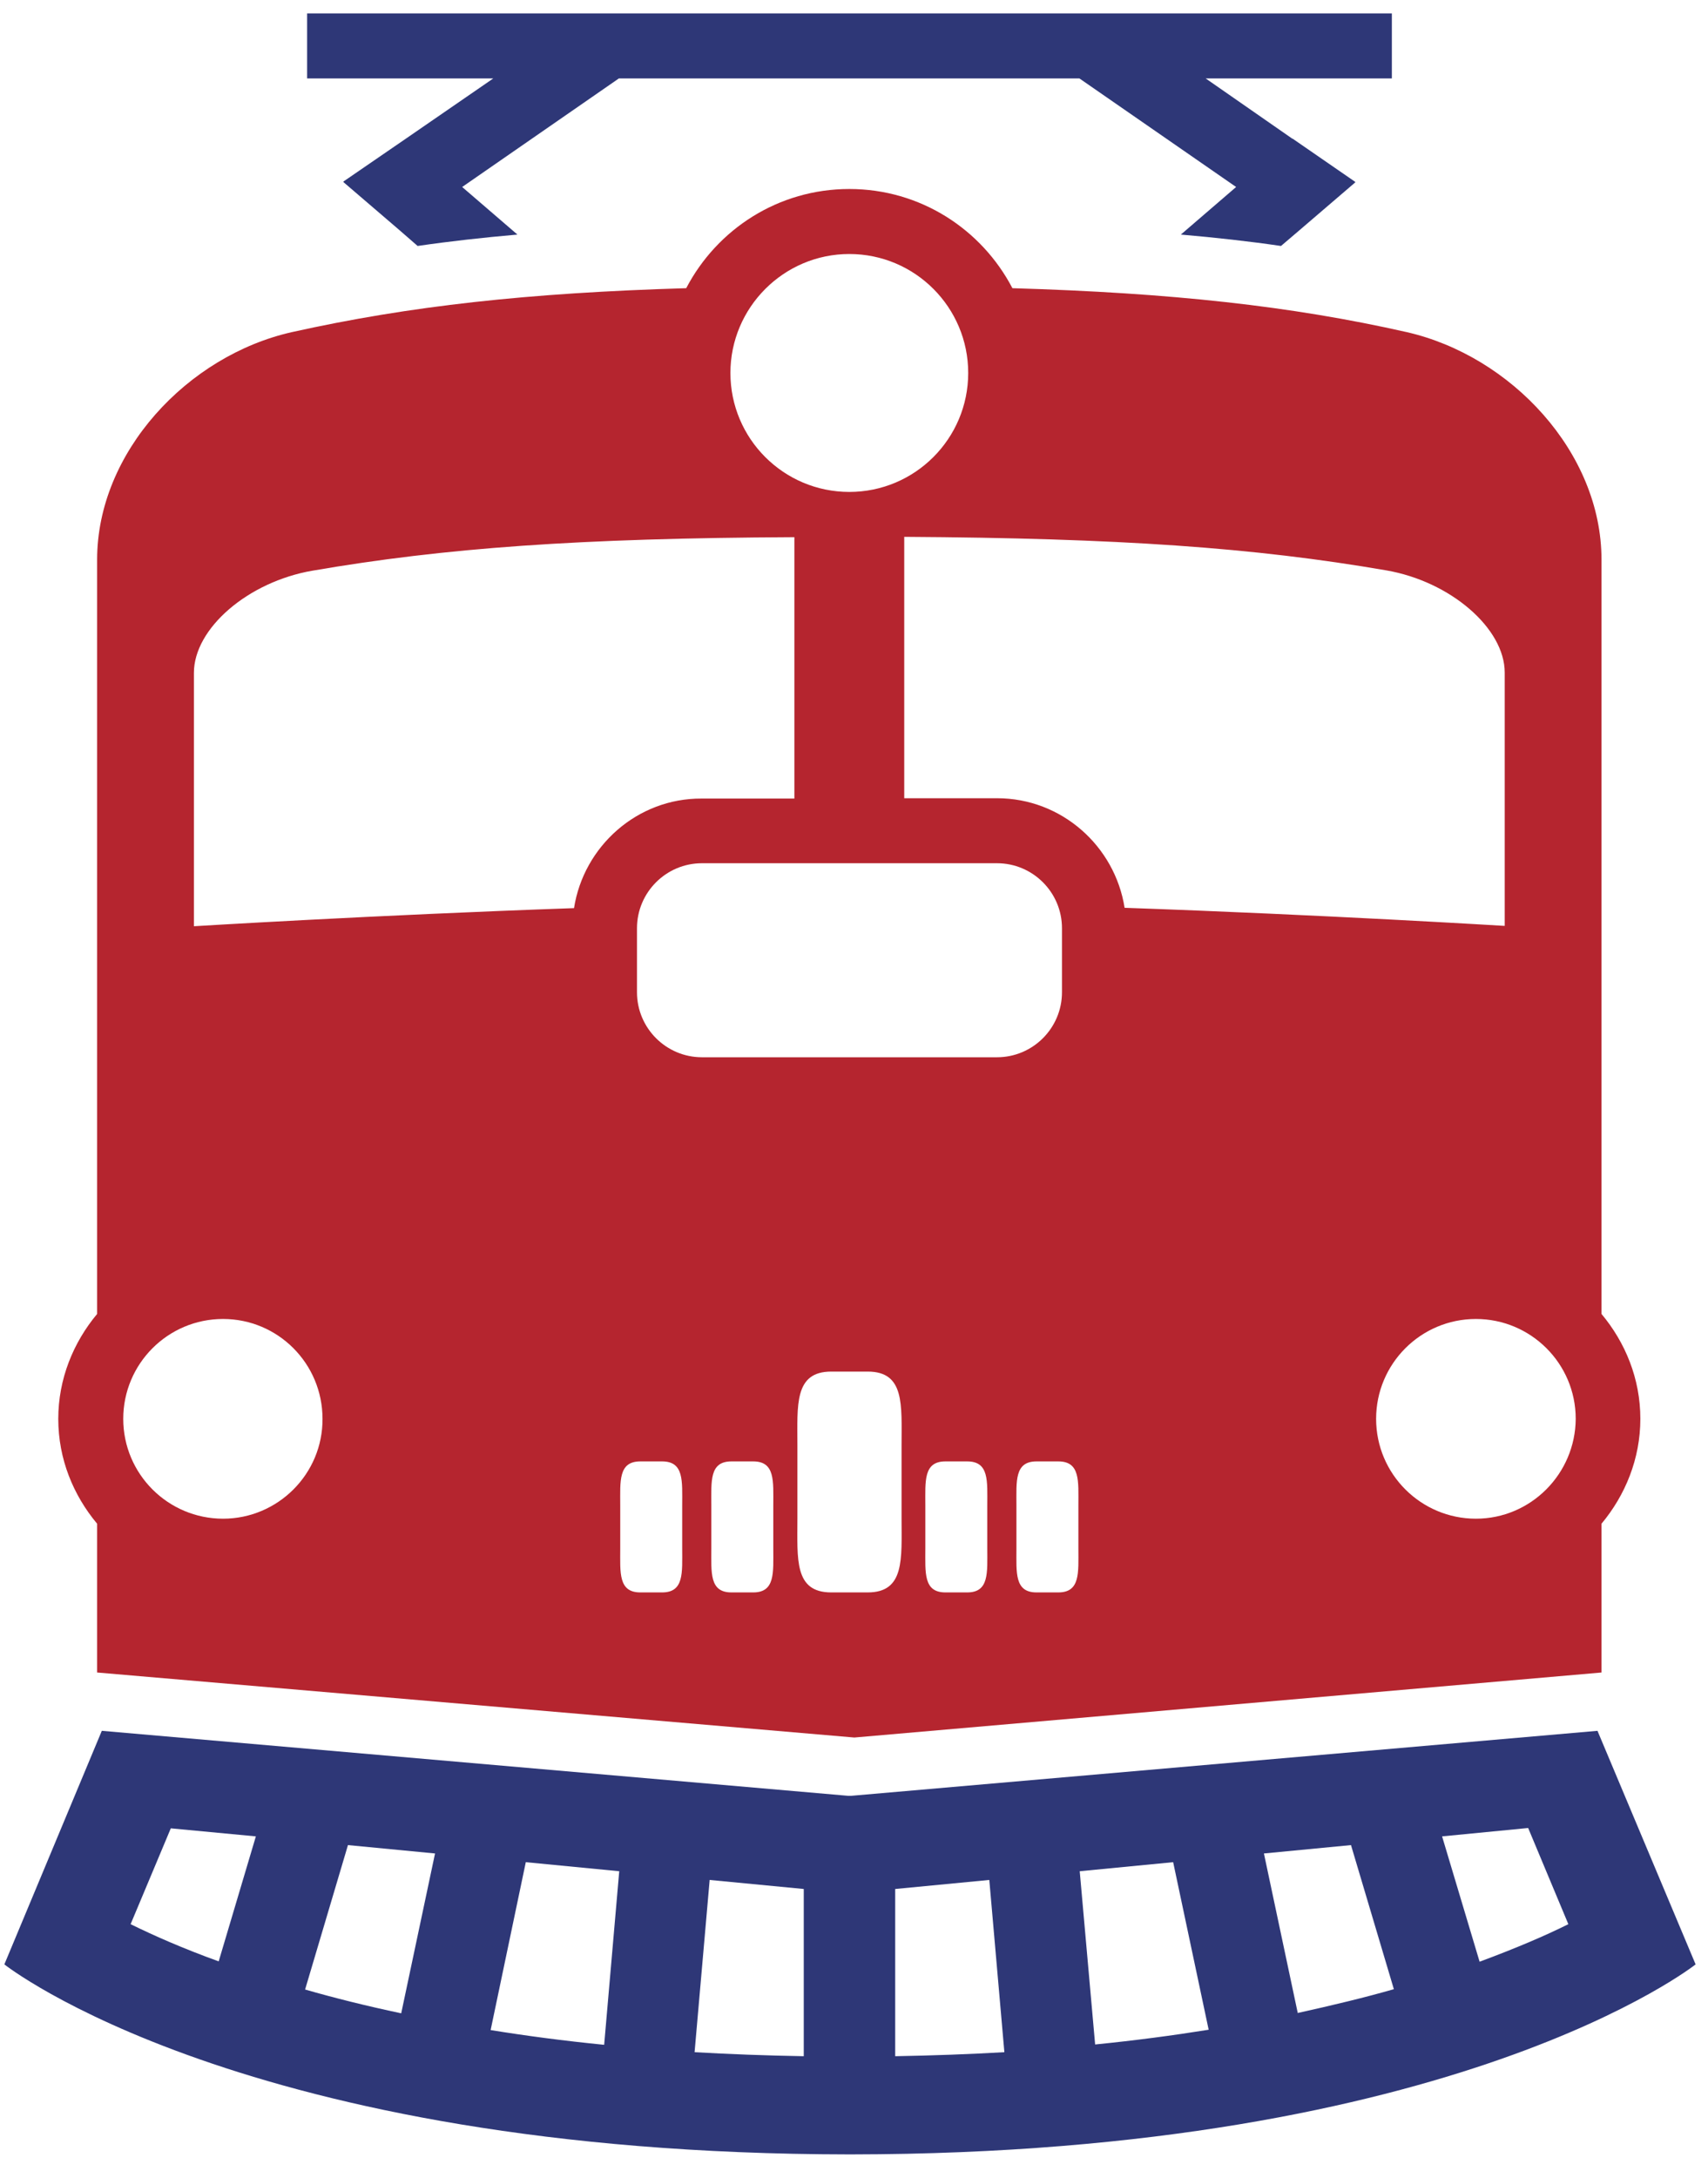 <svg width="51" height="65" viewBox="0 0 51 65" fill="none" xmlns="http://www.w3.org/2000/svg">
<path d="M12.13 4.13L10.25 5.42L10.26 5.43H10.25L11.93 6.87L12.47 7.34C13.43 7.2 14.42 7.09 15.45 7L13.8 5.58L18.48 2.34H32.23L36.91 5.58L35.26 7C36.3 7.09 37.29 7.2 38.25 7.34L38.79 6.88L40.47 5.44H40.46L40.47 5.43L38.6 4.14H38.59L36 2.34H41.56V0.4H9.17V2.34H14.73L12.13 4.13Z" fill="#2E3777"/>
<path d="M47.82 39.21V16.7C47.82 13.5 45.12 10.62 42 9.91C38.55 9.13 34.96 8.74 30.23 8.6C29.31 6.84 27.48 5.64 25.36 5.64C23.24 5.64 21.41 6.84 20.49 8.6C15.77 8.74 12.23 9.13 8.72 9.91C5.6 10.61 2.9 13.5 2.9 16.7V39.21C2.19 40.06 1.74 41.15 1.74 42.34C1.74 43.54 2.19 44.62 2.9 45.47V49.91L25.51 51.85L47.82 49.91V45.47C48.53 44.62 48.98 43.53 48.98 42.34C48.98 41.14 48.53 40.06 47.82 39.21ZM25.36 7.58C27.32 7.58 28.91 9.17 28.91 11.13C28.91 13.09 27.32 14.68 25.36 14.68C23.4 14.68 21.81 13.09 21.81 11.13C21.81 9.18 23.4 7.58 25.36 7.58ZM6.66 45.32C5.02 45.32 3.68 43.99 3.68 42.34C3.68 40.7 5.01 39.36 6.66 39.36C8.3 39.36 9.63 40.69 9.63 42.34C9.64 43.98 8.3 45.32 6.66 45.32ZM17.14 27.1C11.15 27.31 5.79 27.64 5.79 27.64V20.08C5.79 18.75 7.41 17.36 9.33 17.03C13.28 16.35 17.3 16.06 23.72 16.03V23.83H20.95C19.03 23.82 17.43 25.25 17.14 27.1ZM19.77 47.52H19.12C18.46 47.52 18.52 46.93 18.52 46.21V44.92C18.52 44.2 18.46 43.61 19.12 43.61H19.77C20.43 43.61 20.37 44.2 20.37 44.92V46.21C20.37 46.93 20.43 47.52 19.77 47.52ZM22.49 47.52H21.84C21.18 47.52 21.24 46.93 21.24 46.21V44.92C21.24 44.2 21.18 43.61 21.84 43.61H22.49C23.15 43.61 23.09 44.2 23.09 44.92V46.21C23.09 46.93 23.15 47.52 22.49 47.52ZM25.91 47.52H24.82C23.71 47.52 23.81 46.53 23.81 45.31V43.14C23.81 41.93 23.71 40.93 24.82 40.93H25.91C27.02 40.93 26.92 41.92 26.92 43.14V45.31C26.92 46.52 27.02 47.52 25.91 47.52ZM28.88 47.52H28.23C27.57 47.52 27.63 46.93 27.63 46.21V44.92C27.63 44.2 27.57 43.61 28.23 43.61H28.88C29.54 43.61 29.48 44.2 29.48 44.92V46.21C29.48 46.93 29.54 47.52 28.88 47.52ZM20.96 31.55C19.89 31.55 19.02 30.68 19.02 29.61V27.7C19.02 26.63 19.89 25.76 20.96 25.76H29.77C30.84 25.76 31.71 26.63 31.71 27.7V29.61C31.71 30.68 30.84 31.55 29.77 31.55H20.96ZM31.6 47.52H30.95C30.29 47.52 30.35 46.93 30.35 46.21V44.92C30.35 44.2 30.29 43.61 30.95 43.61H31.6C32.26 43.61 32.2 44.2 32.2 44.92V46.21C32.2 46.93 32.26 47.52 31.6 47.52ZM29.77 23.82H27V16.02C33.43 16.06 37.44 16.34 41.39 17.02C43.31 17.35 44.93 18.75 44.93 20.07V27.63C44.93 27.63 39.57 27.3 33.58 27.09C33.29 25.25 31.7 23.82 29.77 23.82ZM44.07 45.32C42.43 45.32 41.09 43.99 41.09 42.34C41.09 40.7 42.42 39.36 44.07 39.36C45.71 39.36 47.05 40.69 47.05 42.34C47.04 43.98 45.71 45.32 44.07 45.32Z" fill="#B5252F"/>
<path d="M47.7 51.65L25.41 53.59H25.33L3.04 51.65L0.13 58.62C0.13 58.62 7.24 64.27 25.34 64.29C25.35 64.29 25.37 64.29 25.38 64.29C25.39 64.29 25.41 64.29 25.42 64.29C43.51 64.27 50.63 58.62 50.63 58.62L47.7 51.65ZM15.7 55.57L18.49 55.84L18.04 61.02C16.83 60.9 15.7 60.75 14.65 60.58L15.7 55.57ZM11.98 60.08C10.94 59.86 9.98 59.62 9.11 59.37L10.39 55.06L12.99 55.31L11.98 60.08ZM21.19 56.1L24 56.37V61.36C22.87 61.34 21.78 61.3 20.74 61.24L21.19 56.1ZM26.73 56.37L29.54 56.1L29.99 61.24C28.95 61.3 27.86 61.34 26.73 61.36V56.37ZM32.24 55.84L35.03 55.57L36.09 60.57C35.03 60.74 33.9 60.89 32.7 61.01L32.24 55.84ZM37.74 55.31L40.34 55.06L41.62 59.36C40.75 59.61 39.79 59.84 38.75 60.07L37.74 55.31ZM5.1 54.56L7.64 54.8L6.53 58.53C5.45 58.14 4.57 57.75 3.9 57.42L5.1 54.56ZM44.18 58.54L43.06 54.8L45.63 54.55L46.83 57.42C46.15 57.76 45.26 58.14 44.18 58.54Z" fill="#2E3777"/>
</svg>

